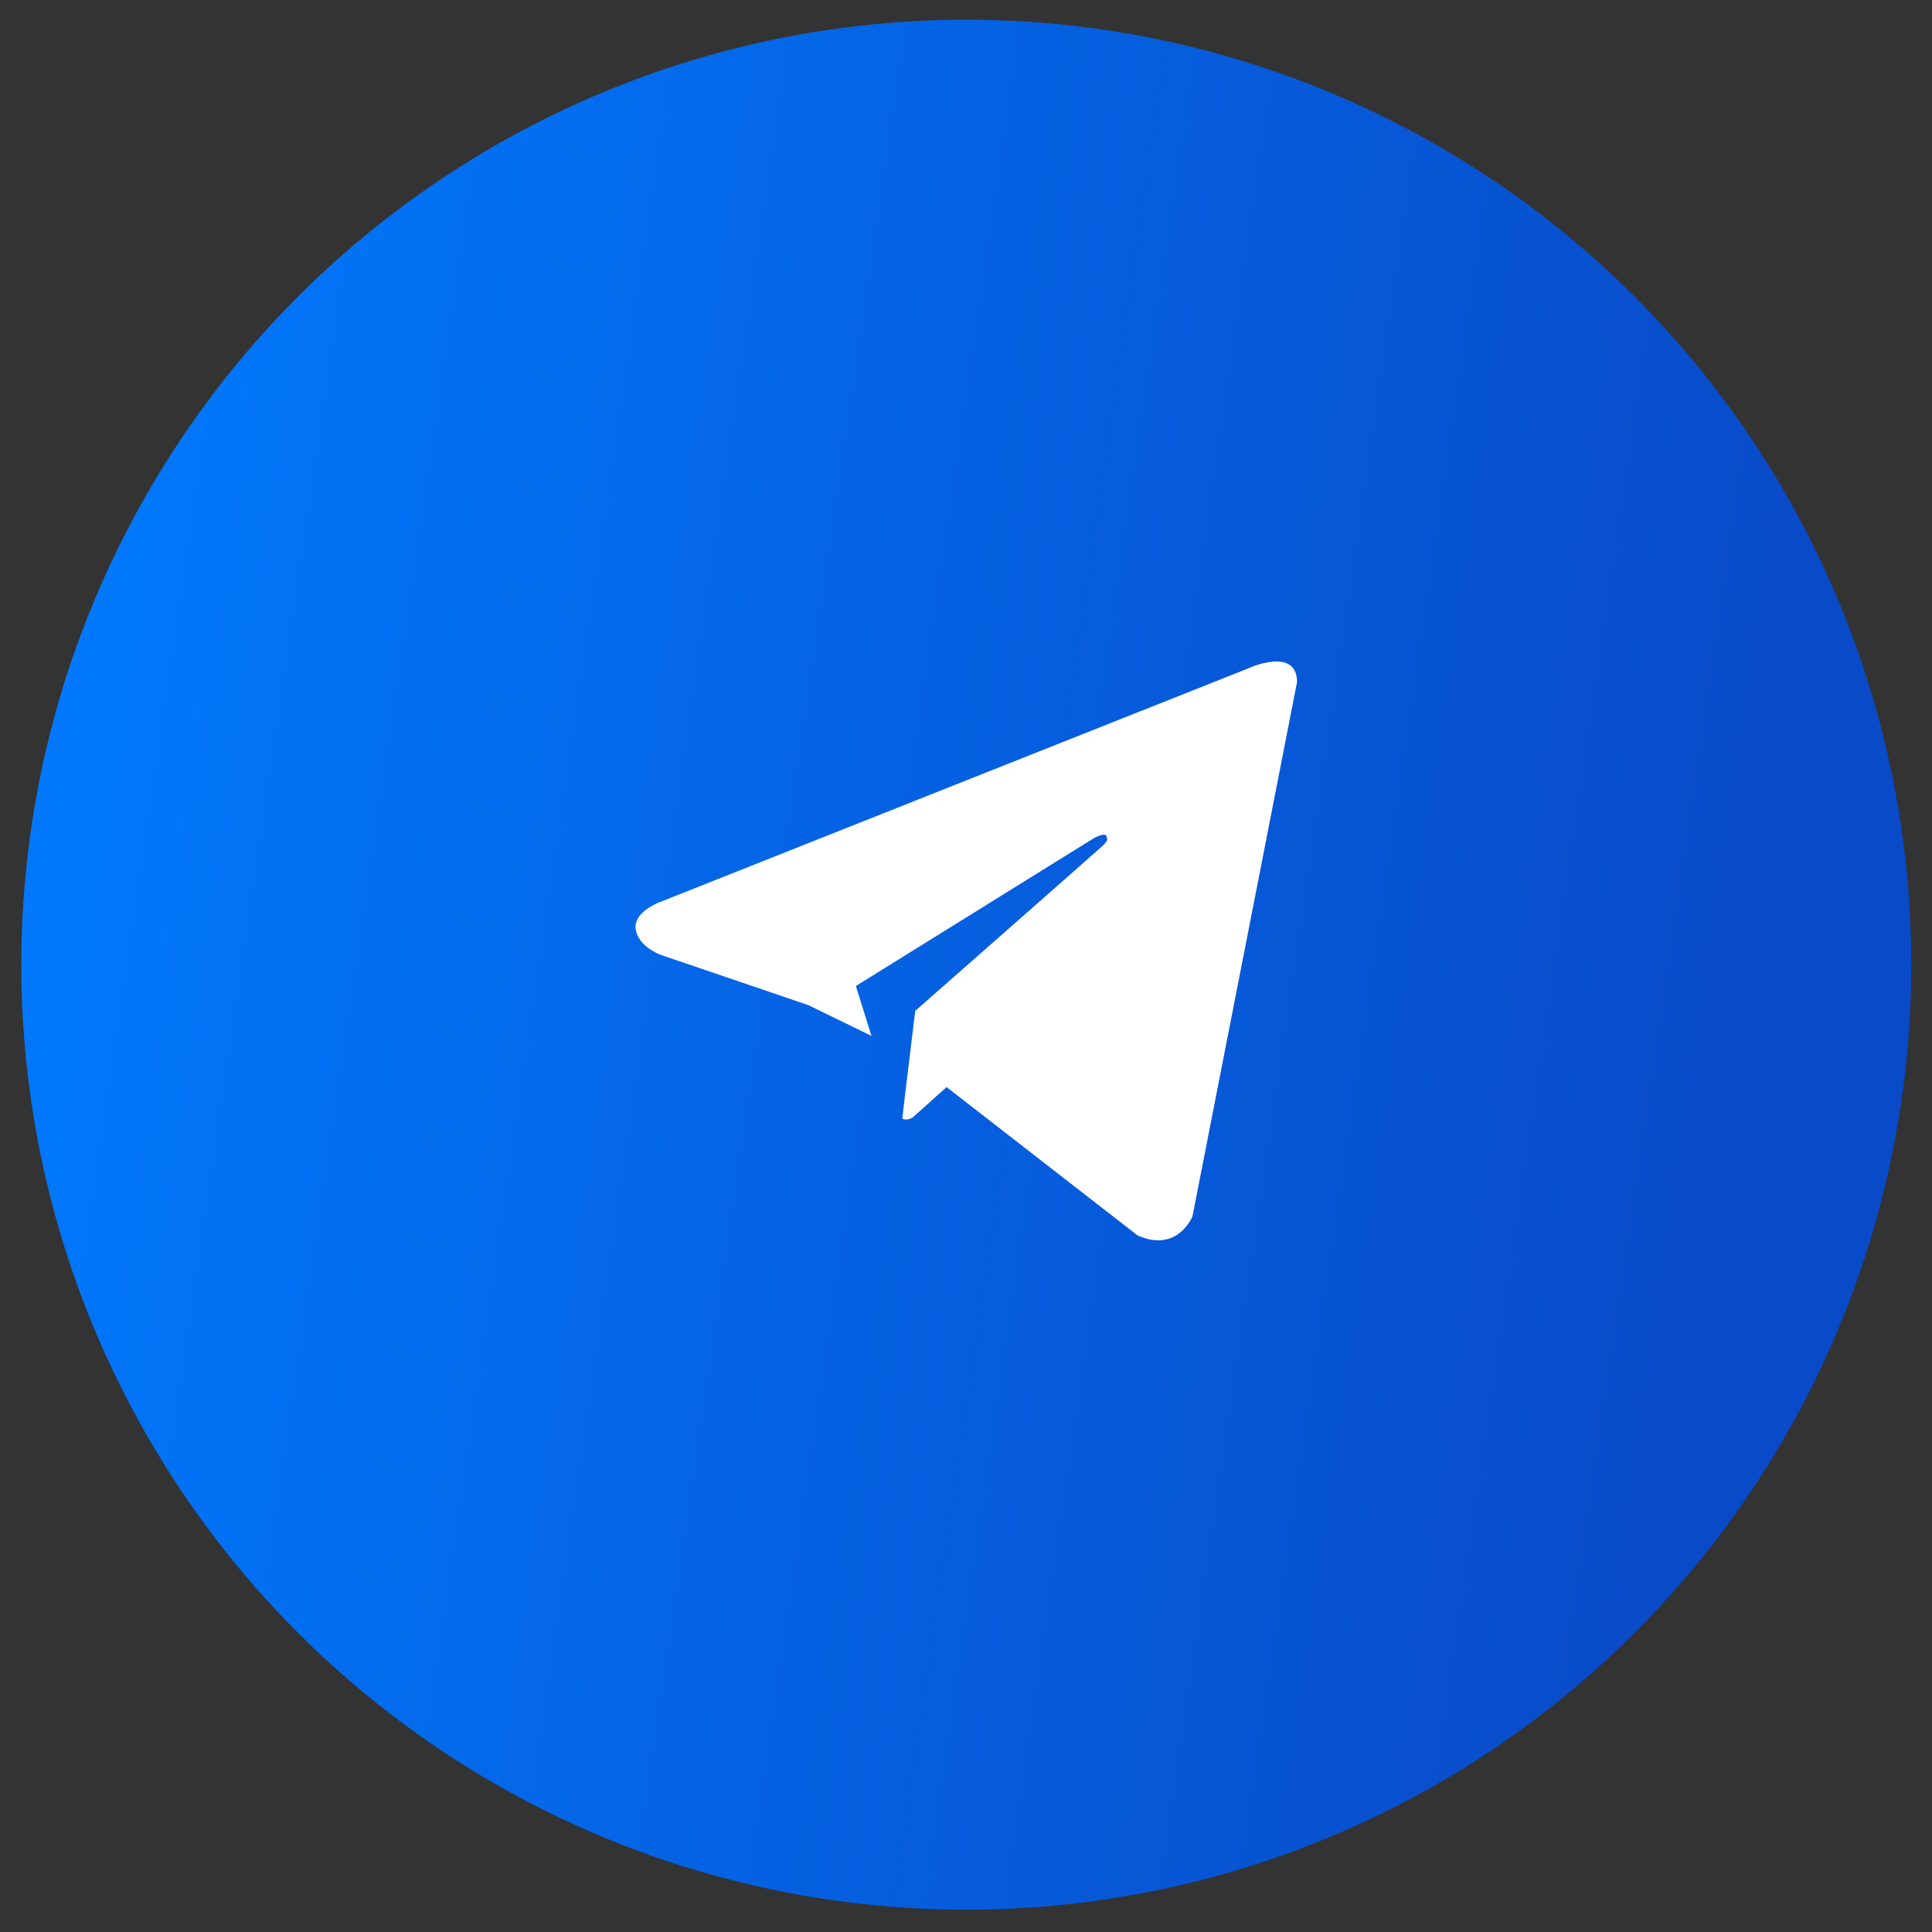 <svg width="46" height="46" viewBox="0 0 46 46" fill="none" xmlns="http://www.w3.org/2000/svg">
<rect x="0" y="0" width="46" height="46" fill="#333333" stroke="none"/>
<ellipse cx="23.007" cy="22.969" rx="22.5" ry="22.5" fill="url(#paint0_linear_848_3651)"/>
<path fill-rule="evenodd" clip-rule="evenodd" d="M28.393 28.958L30.882 16.24C30.882 15.39 29.733 15.903 29.733 15.909L15.745 21.465C15.745 21.465 15.081 21.692 15.135 22.116C15.19 22.541 15.729 22.734 15.729 22.734L19.248 23.932L20.749 24.664C20.555 24.042 20.378 23.476 20.378 23.476L26.041 19.959C26.041 19.959 26.369 19.767 26.354 19.959C26.354 19.959 26.413 19.995 26.238 20.152C26.062 20.313 21.791 24.069 21.791 24.069L21.546 26.092L21.483 26.636C21.611 26.693 21.732 26.604 21.732 26.604L22.538 25.883L27.086 29.416C28.044 29.841 28.393 28.958 28.393 28.958Z" fill="white"/>
<defs>
<linearGradient id="paint0_linear_848_3651" x1="0.507" y1="0.469" x2="44.563" y2="6.919" gradientUnits="userSpaceOnUse">
<stop stop-color="#007CFF"/>
<stop offset="0.995" stop-color="#094AC8"/>
</linearGradient>
</defs>
</svg>
